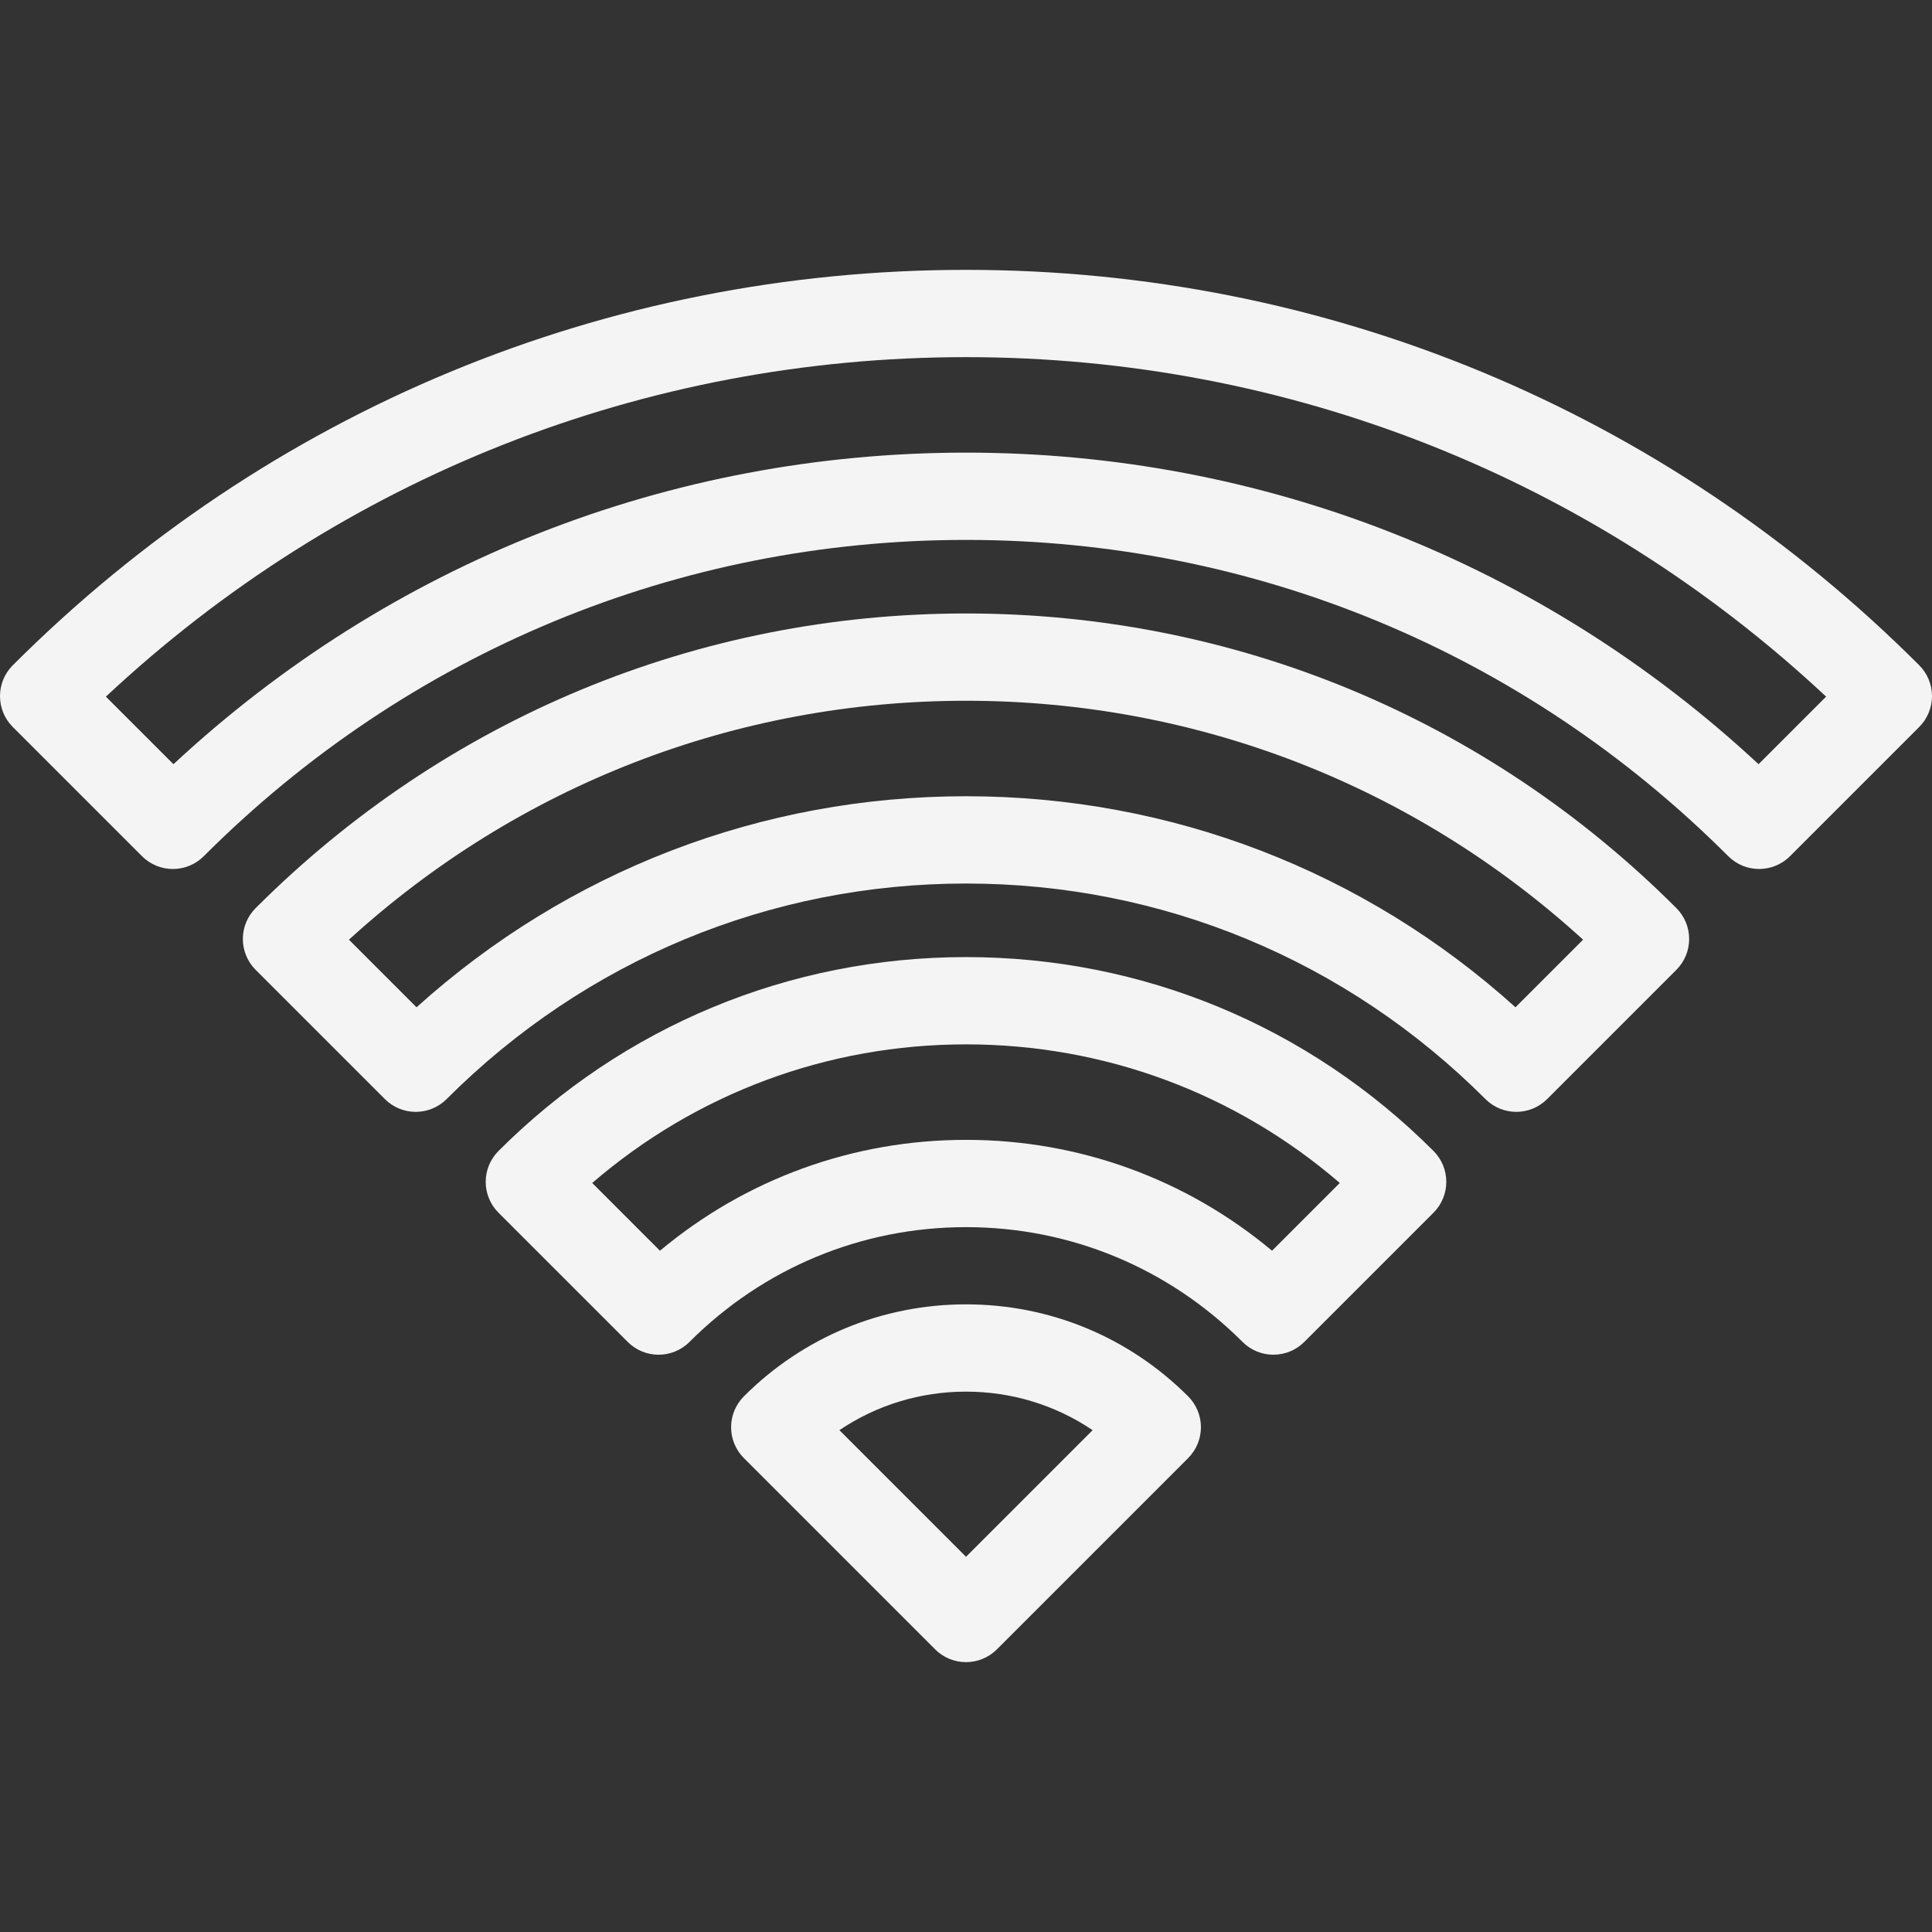 <?xml version="1.0" encoding="iso-8859-1"?>
<!-- Generator: Adobe Illustrator 19.0.0, SVG Export Plug-In . SVG Version: 6.00 Build 0)  -->
<svg version="1.1" id="Layer_1" xmlns="http://www.w3.org/2000/svg" xmlns:xlink="http://www.w3.org/1999/xlink" x="0px" y="0px"
	 viewBox="0 0 332.016 332.016" style="enable-background:new 0 0 332.016 332.016;" xml:space="preserve" fill="#f4f4f4">
<rect x="0" y="0" width="332.016" height="332.016" fill="#333333" stroke="none"/>
<g>
	<g>
		<g>
			<path d="M166.01,224.154c-14.418,0-27.975,5.615-38.174,15.811c-1.406,1.407-2.197,3.314-2.197,5.304
				c0,1.99,0.79,3.897,2.196,5.304l32.871,32.871c1.465,1.464,3.385,2.197,5.304,2.197s3.839-0.732,5.304-2.197l32.871-32.871
				c1.406-1.407,2.196-3.314,2.196-5.304s-0.79-3.897-2.197-5.303C193.985,229.769,180.429,224.154,166.01,224.154z M166.01,267.534
				l-21.758-21.757c6.38-4.308,13.892-6.623,21.758-6.623c7.867,0,15.379,2.315,21.758,6.622L166.01,267.534z"/>
			<path d="M166.01,164.476c-30.322,0-58.855,11.834-80.344,33.322c-1.407,1.406-2.197,3.314-2.197,5.303
				c0,1.989,0.79,3.897,2.197,5.303l22.211,22.21c1.464,1.464,3.384,2.197,5.303,2.197s3.839-0.732,5.304-2.197
				c12.722-12.722,29.601-19.729,47.526-19.729c17.925,0,34.804,7.006,47.525,19.727c2.928,2.929,7.678,2.929,10.605,0l22.211-22.21
				c1.407-1.406,2.197-3.314,2.197-5.303c0-1.989-0.79-3.897-2.197-5.304C224.863,176.309,196.331,164.476,166.01,164.476z
				 M218.602,214.938c-14.761-12.336-33.172-19.053-52.592-19.053c-19.421,0-37.832,6.716-52.594,19.055l-11.644-11.643
				c17.893-15.413,40.433-23.822,64.237-23.822c23.804,0,46.343,8.408,64.235,23.82L218.602,214.938z"/>
			<path d="M166.01,105.426c-46.07,0-89.425,17.983-122.079,50.636c-1.406,1.406-2.196,3.314-2.196,5.303s0.79,3.897,2.197,5.303
				l22.21,22.21c1.465,1.465,3.385,2.197,5.304,2.197s3.839-0.732,5.304-2.197c23.887-23.888,55.587-37.043,89.261-37.043
				s65.374,13.155,89.262,37.041c2.928,2.929,7.677,2.929,10.606,0l22.21-22.21c1.406-1.406,2.196-3.314,2.196-5.303
				s-0.79-3.897-2.197-5.303C255.435,123.408,212.08,105.426,166.01,105.426z M260.438,173.103
				c-26.003-23.442-59.252-36.268-94.428-36.268c-35.176,0-68.425,12.827-94.428,36.271l-11.618-11.618
				c29.115-26.536,66.485-41.062,106.046-41.062c39.561,0,76.931,14.525,106.045,41.06L260.438,173.103z"/>
			<path d="M329.819,114.324C286.001,70.506,227.825,46.375,166.01,46.375c-61.818,0-119.995,24.132-163.813,67.952
				c-2.929,2.929-2.929,7.678,0,10.606l22.21,22.21c1.407,1.407,3.314,2.197,5.304,2.197c1.99,0,3.896-0.79,5.304-2.197
				c35.052-35.054,81.573-54.359,130.995-54.359c49.421,0,95.941,19.304,130.993,54.355c2.929,2.928,7.677,2.93,10.607,0
				l22.21-22.21c1.406-1.406,2.196-3.314,2.196-5.303C332.016,117.637,331.227,115.73,329.819,114.324z M302.21,131.327
				c-37.198-34.584-85.274-53.542-136.2-53.542c-50.928,0-99.004,18.959-136.202,53.545l-11.612-11.61
				C58.501,82.04,110.7,61.375,166.01,61.375c55.308,0,107.505,20.663,147.811,58.341L302.21,131.327z"/>
		</g>
	</g>
</g>
</svg>
